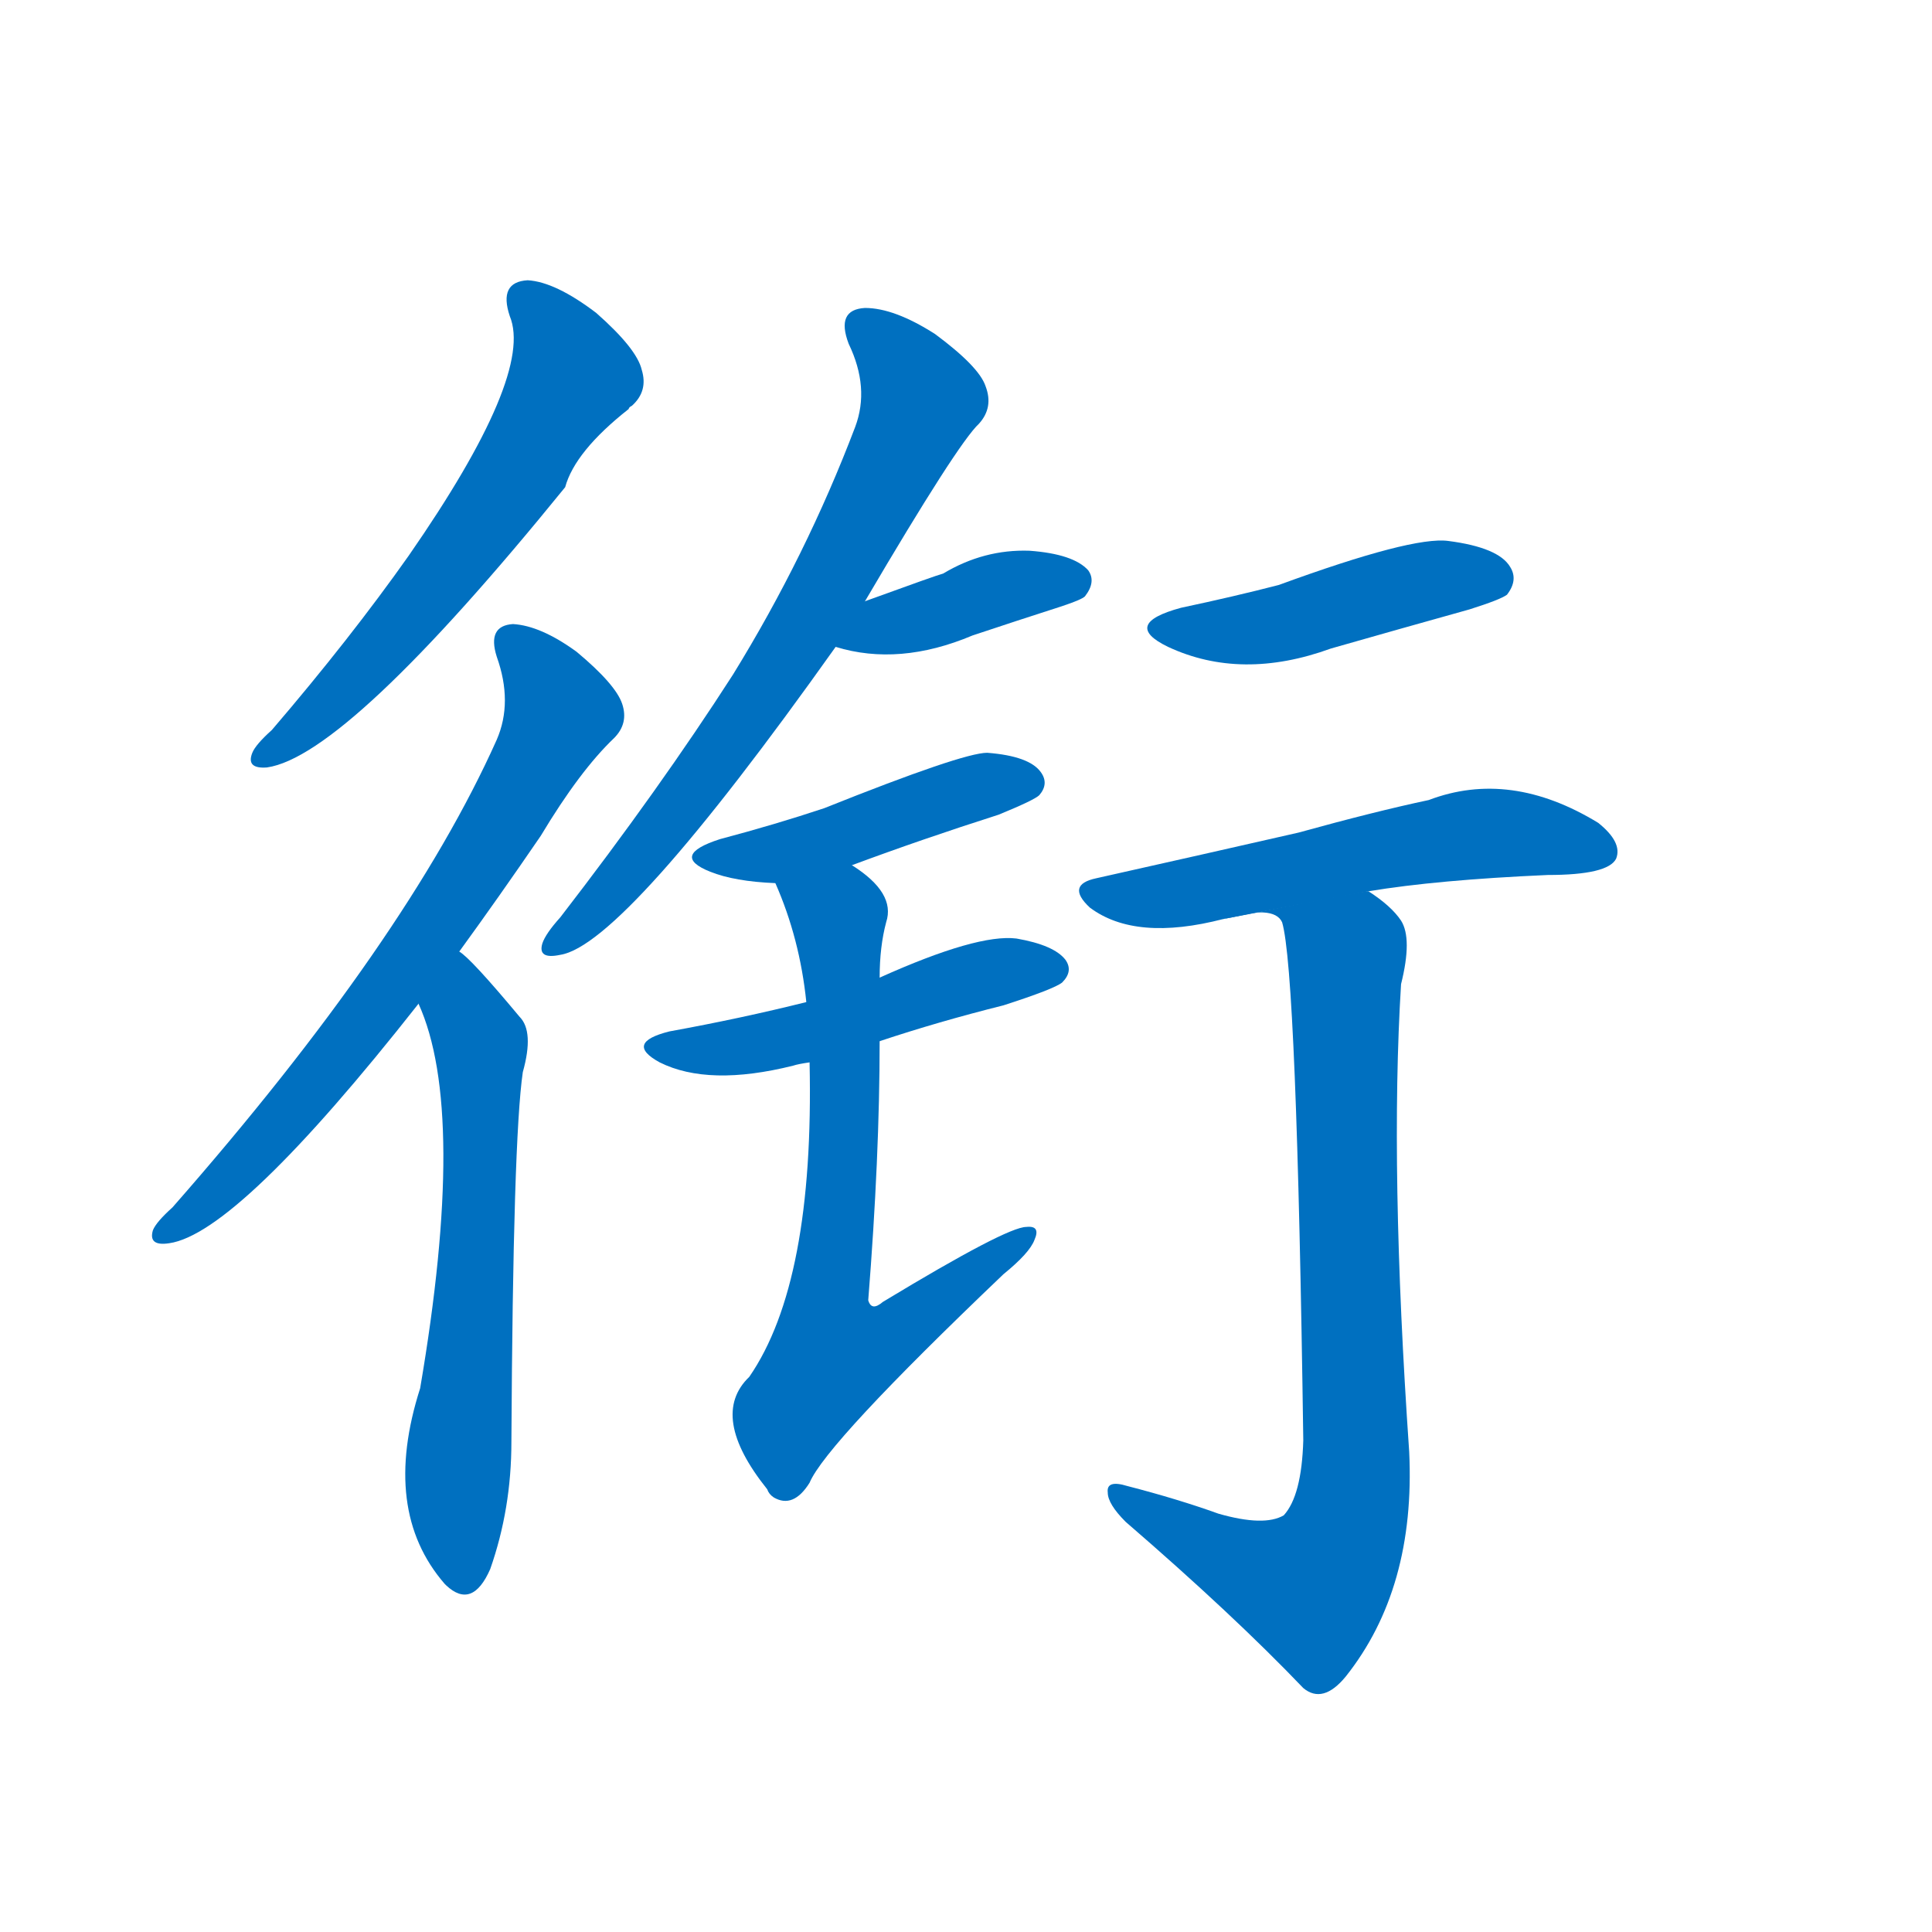<svg width='83' height='83' >
                                <g transform="translate(3, 70) scale(0.07, -0.07)">
                                    <!-- 先将完整的字以灰色字体绘制完成，层级位于下面 -->
                                                                        <path d="M 270 806 Q 285 770 208 659 Q 172 608 124 552 Q 114 543 112 538 Q 108 528 121 529 Q 170 536 304 701 Q 310 723 343 749 Q 343 750 345 751 Q 355 760 351 773 Q 348 786 323 808 Q 298 827 281 828 Q 263 827 270 806 Z" style="fill: #0070C0;"></path>
                                                                        <path d="M 239 416 Q 263 449 289 487 Q 313 527 334 547 Q 343 556 339 568 Q 335 580 311 600 Q 289 616 272 617 Q 256 616 262 597 Q 272 569 262 546 Q 207 423 63 259 Q 53 250 51 245 Q 48 235 61 237 Q 103 243 214 384 L 239 416 Z" style="fill: #0070C0;"></path>
                                                                        <path d="M 214 384 Q 244 318 215 148 Q 191 73 230 28 L 231 27 Q 247 12 258 37 Q 271 74 271 115 Q 272 301 278 342 Q 285 367 276 376 Q 246 412 239 416 C 217 436 203 412 214 384 Z" style="fill: #0070C0;"></path>
                                                                        <path d="M 488 631 Q 545 728 558 740 Q 567 750 562 763 Q 558 775 531 795 Q 506 811 488 811 Q 470 810 478 789 Q 491 762 482 738 Q 452 659 407 586 Q 362 516 301 437 Q 292 427 290 421 Q 287 411 301 414 Q 340 420 470 603 L 488 631 Z" style="fill: #0070C0;"></path>
                                                                        <path d="M 470 603 Q 509 591 554 610 Q 581 619 609 628 Q 621 632 623 634 Q 630 643 625 650 Q 616 660 589 662 Q 561 663 536 648 Q 532 647 488 631 C 460 621 441 611 470 603 Z" style="fill: #0070C0;"></path>
                                                                        <path d="M 480 469 Q 523 485 570 500 Q 592 509 595 512 Q 601 519 596 526 Q 589 536 563 538 Q 548 538 463 504 Q 433 494 399 485 Q 368 475 393 465 Q 408 459 433 458 L 480 469 Z" style="fill: #0070C0;"></path>
                                                                        <path d="M 497 361 Q 533 373 573 383 Q 604 393 609 397 Q 616 404 611 411 Q 604 420 581 424 Q 557 427 497 400 L 452 385 Q 412 375 368 367 Q 340 360 362 348 Q 392 333 444 346 Q 447 347 454 348 L 497 361 Z" style="fill: #0070C0;"></path>
                                                                        <path d="M 454 348 Q 457 213 417 155 Q 392 131 428 86 Q 429 83 432 81 Q 444 74 454 90 Q 464 114 573 218 Q 589 231 592 239 Q 596 248 587 247 Q 575 247 499 201 Q 492 195 490 202 Q 497 290 497 361 L 497 400 Q 497 419 501 434 Q 507 452 480 469 C 456 487 422 486 433 458 Q 448 424 452 385 L 454 348 Z" style="fill: #0070C0;"></path>
                                                                        <path d="M 682 627 Q 645 617 674 603 Q 719 582 774 602 Q 816 614 859 626 Q 878 632 882 635 Q 889 644 884 652 Q 877 664 846 668 Q 824 671 742 641 Q 715 634 682 627 Z" style="fill: #0070C0;"></path>
                                                                        <path d="M 797 453 Q 839 460 907 463 Q 944 463 949 473 Q 953 483 938 495 Q 884 528 834 509 Q 801 502 754 489 Q 697 476 630 461 Q 611 457 626 443 Q 654 422 708 436 L 797 453 Z" style="fill: #0070C0;"></path>
                                                                        <path d="M 705 71 Q 680 80 649 88 Q 636 92 637 84 Q 637 77 648 66 Q 714 9 757 -36 Q 769 -46 783 -29 Q 826 25 822 109 Q 810 283 817 396 Q 824 424 817 435 Q 811 444 797 453 C 796 454 679 430 708 436 Q 739 445 744 434 Q 753 404 757 116 Q 756 82 745 70 Q 733 63 705 71 Z" style="fill: #0070C0;"></path>
                                    
                                    
                                                                                                                                                                                                                                                                                                                                                                                                                                                                                                                                                                                                                                                                                                                                                                                                                                                                                                                                                </g>
                            </svg>